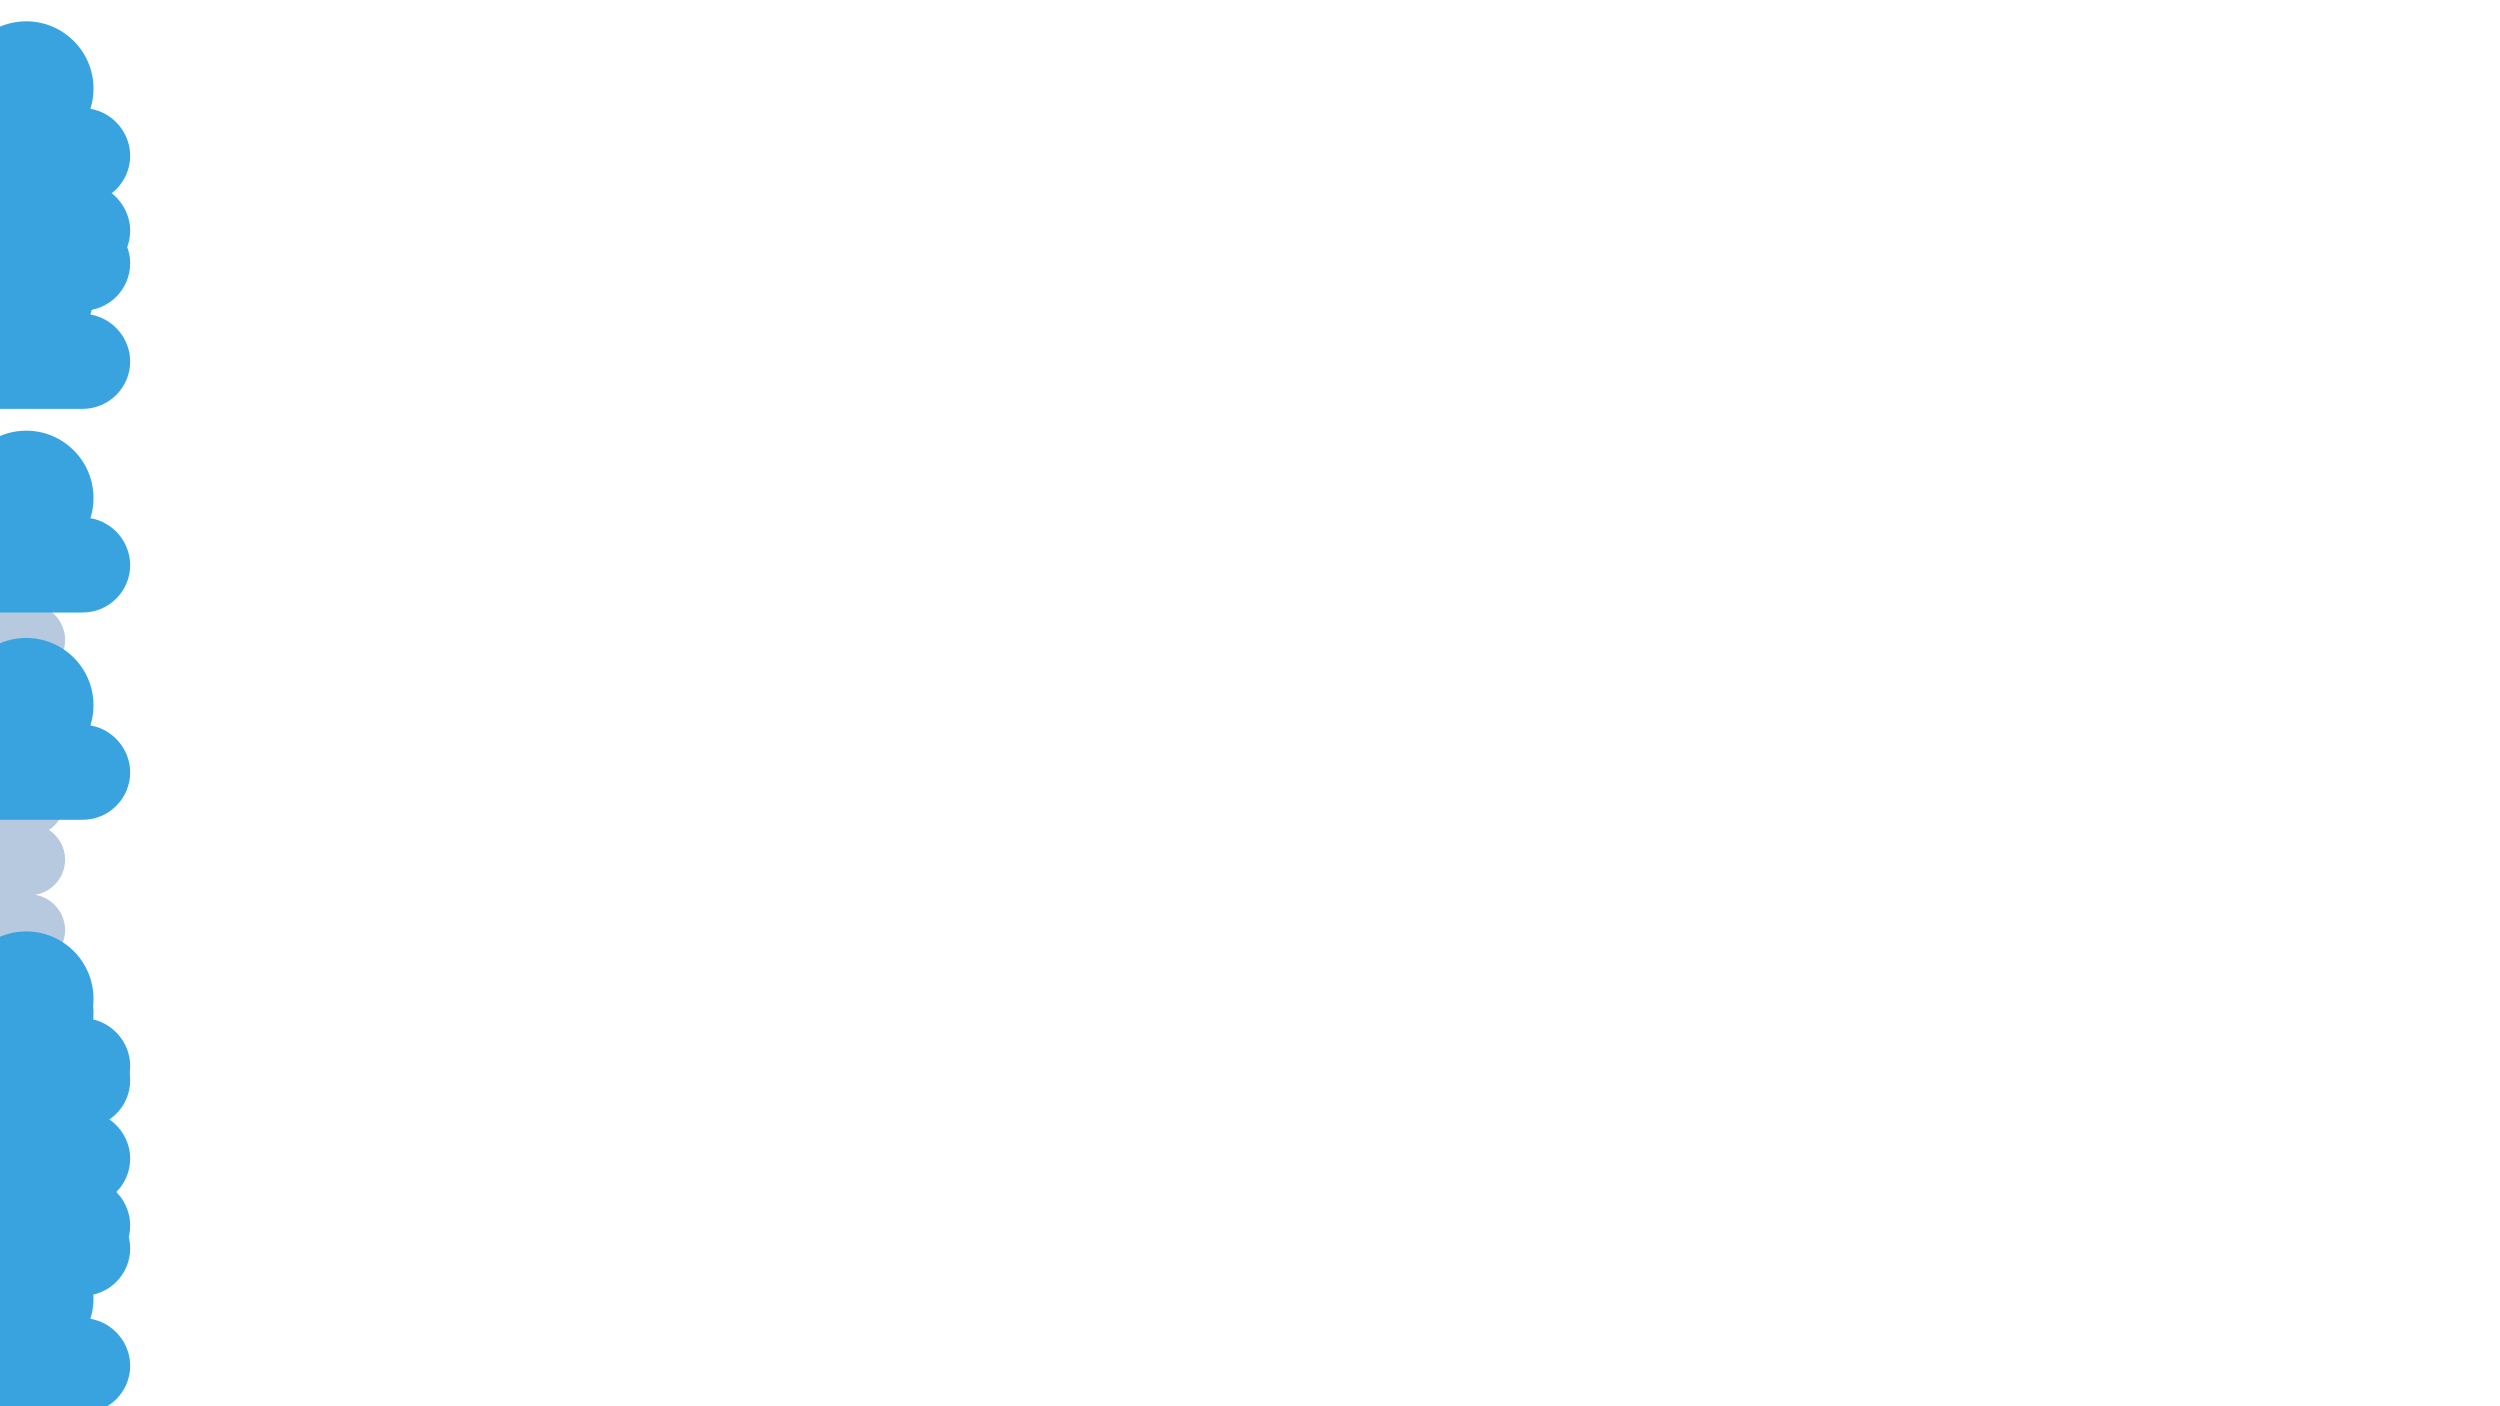 <?xml version="1.0" encoding="UTF-8"?>
<svg xmlns="http://www.w3.org/2000/svg" style="margin:auto;background:#69abed;display:block;z-index:1;position:relative" preserveAspectRatio="xMidYMid" viewBox="0 0 1920 1080">
  <g transform="translate(-100 388.197)">
    <animateTransform attributeName="transform" type="translate" keyTimes="0;1" values="-100 388.197;1920 388.197" dur="55.556s" repeatCount="indefinite" begin="-30.429s"></animateTransform>
    <path d="M42.359 16.799c.395-1.252.592-2.57.592-3.887C42.951 5.797 37.155 0 30.04 0c-4.941 0-9.223 2.767-11.397 6.851-.79-.263-1.713-.395-2.569-.395A8.547 8.547 0 0 0 7.51 15.02c0 .593.066 1.186.198 1.713C3.36 17.392 0 21.212 0 25.758a9.14 9.14 0 0 0 9.157 9.156h31.687A9.137 9.137 0 0 0 50 25.757c-.066-4.479-3.36-8.234-7.642-8.958" fill="#b6c9df"></path>
  </g>
  <g transform="translate(-100 886.388)">
    <animateTransform attributeName="transform" type="translate" keyTimes="0;1" values="-100 886.388;1920 886.388" dur="55.556s" repeatCount="indefinite" begin="-12.009s"></animateTransform>
    <path d="M42.359 16.799c.395-1.252.592-2.57.592-3.887C42.951 5.797 37.155 0 30.04 0c-4.941 0-9.223 2.767-11.397 6.851-.79-.263-1.713-.395-2.569-.395A8.547 8.547 0 0 0 7.51 15.02c0 .593.066 1.186.198 1.713C3.36 17.392 0 21.212 0 25.758a9.14 9.14 0 0 0 9.157 9.156h31.687A9.137 9.137 0 0 0 50 25.757c-.066-4.479-3.36-8.234-7.642-8.958" fill="#b6c9df"></path>
  </g>
  <g transform="translate(-100 564.701)">
    <animateTransform attributeName="transform" type="translate" keyTimes="0;1" values="-100 564.701;1920 564.701" dur="55.556s" repeatCount="indefinite" begin="-9.43s"></animateTransform>
    <path d="M42.359 16.799c.395-1.252.592-2.57.592-3.887C42.951 5.797 37.155 0 30.04 0c-4.941 0-9.223 2.767-11.397 6.851-.79-.263-1.713-.395-2.569-.395A8.547 8.547 0 0 0 7.51 15.02c0 .593.066 1.186.198 1.713C3.36 17.392 0 21.212 0 25.758a9.14 9.14 0 0 0 9.157 9.156h31.687A9.137 9.137 0 0 0 50 25.757c-.066-4.479-3.36-8.234-7.642-8.958" fill="#b6c9df"></path>
  </g>
  <g transform="translate(-100 691.69)">
    <animateTransform attributeName="transform" type="translate" keyTimes="0;1" values="-100 691.689;1920 691.689" dur="55.556s" repeatCount="indefinite" begin="-52.736s"></animateTransform>
    <path d="M42.359 16.799c.395-1.252.592-2.57.592-3.887C42.951 5.797 37.155 0 30.04 0c-4.941 0-9.223 2.767-11.397 6.851-.79-.263-1.713-.395-2.569-.395A8.547 8.547 0 0 0 7.51 15.02c0 .593.066 1.186.198 1.713C3.36 17.392 0 21.212 0 25.758a9.14 9.14 0 0 0 9.157 9.156h31.687A9.137 9.137 0 0 0 50 25.757c-.066-4.479-3.36-8.234-7.642-8.958" fill="#b6c9df"></path>
  </g>
  <g transform="translate(-100 629.05)">
    <animateTransform attributeName="transform" type="translate" keyTimes="0;1" values="-100 629.051;1920 629.051" dur="55.556s" repeatCount="indefinite" begin="-37.59s"></animateTransform>
    <path d="M42.359 16.799c.395-1.252.592-2.57.592-3.887C42.951 5.797 37.155 0 30.04 0c-4.941 0-9.223 2.767-11.397 6.851-.79-.263-1.713-.395-2.569-.395A8.547 8.547 0 0 0 7.51 15.02c0 .593.066 1.186.198 1.713C3.36 17.392 0 21.212 0 25.758a9.14 9.14 0 0 0 9.157 9.156h31.687A9.137 9.137 0 0 0 50 25.757c-.066-4.479-3.36-8.234-7.642-8.958" fill="#b6c9df"></path>
  </g>
  <g transform="translate(-100 150.765)">
    <animateTransform attributeName="transform" type="translate" keyTimes="0;1" values="-100 150.765;1920 150.765" dur="55.556s" repeatCount="indefinite" begin="-19.166s"></animateTransform>
    <path d="M42.359 16.799c.395-1.252.592-2.57.592-3.887C42.951 5.797 37.155 0 30.04 0c-4.941 0-9.223 2.767-11.397 6.851-.79-.263-1.713-.395-2.569-.395A8.547 8.547 0 0 0 7.51 15.02c0 .593.066 1.186.198 1.713C3.36 17.392 0 21.212 0 25.758a9.14 9.14 0 0 0 9.157 9.156h31.687A9.137 9.137 0 0 0 50 25.757c-.066-4.479-3.36-8.234-7.642-8.958" fill="#b6c9df"></path>
  </g>
  <g transform="translate(-100 491.612)">
    <animateTransform attributeName="transform" type="translate" keyTimes="0;1" values="-100 491.612;1920 491.612" dur="55.556s" repeatCount="indefinite" begin="-44.714s"></animateTransform>
    <path d="M42.359 16.799c.395-1.252.592-2.57.592-3.887C42.951 5.797 37.155 0 30.04 0c-4.941 0-9.223 2.767-11.397 6.851-.79-.263-1.713-.395-2.569-.395A8.547 8.547 0 0 0 7.51 15.02c0 .593.066 1.186.198 1.713C3.36 17.392 0 21.212 0 25.758a9.14 9.14 0 0 0 9.157 9.156h31.687A9.137 9.137 0 0 0 50 25.757c-.066-4.479-3.36-8.234-7.642-8.958" fill="#b6c9df"></path>
  </g>
  <g transform="translate(-100 988.714)">
    <animateTransform attributeName="transform" type="translate" keyTimes="0;1" values="-100 988.714;1920 988.714" dur="55.556s" repeatCount="indefinite" begin="-10.862s"></animateTransform>
    <path d="M42.359 16.799c.395-1.252.592-2.57.592-3.887C42.951 5.797 37.155 0 30.04 0c-4.941 0-9.223 2.767-11.397 6.851-.79-.263-1.713-.395-2.569-.395A8.547 8.547 0 0 0 7.51 15.02c0 .593.066 1.186.198 1.713C3.36 17.392 0 21.212 0 25.758a9.14 9.14 0 0 0 9.157 9.156h31.687A9.137 9.137 0 0 0 50 25.757c-.066-4.479-3.36-8.234-7.642-8.958" fill="#b6c9df"></path>
  </g>
  <g transform="translate(-100 108.83)">
    <animateTransform attributeName="transform" type="translate" keyTimes="0;1" values="-100 108.83;1920 108.83" dur="55.556s" repeatCount="indefinite" begin="-43.311s"></animateTransform>
    <path d="M42.359 16.799c.395-1.252.592-2.57.592-3.887C42.951 5.797 37.155 0 30.04 0c-4.941 0-9.223 2.767-11.397 6.851-.79-.263-1.713-.395-2.569-.395A8.547 8.547 0 0 0 7.51 15.02c0 .593.066 1.186.198 1.713C3.36 17.392 0 21.212 0 25.758a9.14 9.14 0 0 0 9.157 9.156h31.687A9.137 9.137 0 0 0 50 25.757c-.066-4.479-3.36-8.234-7.642-8.958" fill="#b6c9df"></path>
  </g>
  <g transform="translate(-100 238.14)">
    <animateTransform attributeName="transform" type="translate" keyTimes="0;1" values="-100 238.141;1920 238.141" dur="55.556s" repeatCount="indefinite" begin="-55.552s"></animateTransform>
    <path d="M42.359 16.799c.395-1.252.592-2.57.592-3.887C42.951 5.797 37.155 0 30.04 0c-4.941 0-9.223 2.767-11.397 6.851-.79-.263-1.713-.395-2.569-.395A8.547 8.547 0 0 0 7.51 15.02c0 .593.066 1.186.198 1.713C3.36 17.392 0 21.212 0 25.758a9.14 9.14 0 0 0 9.157 9.156h31.687A9.137 9.137 0 0 0 50 25.757c-.066-4.479-3.36-8.234-7.642-8.958" fill="#b6c9df"></path>
  </g>
  <g transform="translate(-100 451.067)">
    <animateTransform attributeName="transform" type="translate" keyTimes="0;1" values="-100 451.067;1920 451.067" dur="55.556s" repeatCount="indefinite" begin="-41.476s"></animateTransform>
    <path d="M42.359 16.799c.395-1.252.592-2.57.592-3.887C42.951 5.797 37.155 0 30.04 0c-4.941 0-9.223 2.767-11.397 6.851-.79-.263-1.713-.395-2.569-.395A8.547 8.547 0 0 0 7.51 15.02c0 .593.066 1.186.198 1.713C3.36 17.392 0 21.212 0 25.758a9.14 9.14 0 0 0 9.157 9.156h31.687A9.137 9.137 0 0 0 50 25.757c-.066-4.479-3.36-8.234-7.642-8.958" fill="#b6c9df"></path>
  </g>
  <g transform="translate(-100 149.981)">
    <animateTransform attributeName="transform" type="translate" keyTimes="0;1" values="-100 149.981;1920 149.981" dur="27.778s" repeatCount="indefinite" begin="-51.855s"></animateTransform>
    <path d="M84.717 33.597a25.9 25.9 0 0 0 1.186-7.773C85.903 11.594 74.308 0 60.079 0c-9.881 0-18.445 5.534-22.793 13.702-1.581-.527-3.426-.791-5.138-.791A17.094 17.094 0 0 0 15.02 30.039c0 1.186.132 2.372.395 3.426C6.719 34.783 0 42.424 0 51.515a18.275 18.275 0 0 0 18.314 18.314h63.373A18.275 18.275 0 0 0 100 51.515c-.132-8.959-6.719-16.469-15.283-17.918" fill="#39a3df"></path>
  </g>
  <g transform="translate(-100 297.716)">
    <animateTransform attributeName="transform" type="translate" keyTimes="0;1" values="-100 297.716;1920 297.716" dur="27.778s" repeatCount="indefinite" begin="-2.087s"></animateTransform>
    <path d="M84.717 33.597a25.9 25.9 0 0 0 1.186-7.773C85.903 11.594 74.308 0 60.079 0c-9.881 0-18.445 5.534-22.793 13.702-1.581-.527-3.426-.791-5.138-.791A17.094 17.094 0 0 0 15.02 30.039c0 1.186.132 2.372.395 3.426C6.719 34.783 0 42.424 0 51.515a18.275 18.275 0 0 0 18.314 18.314h63.373A18.275 18.275 0 0 0 100 51.515c-.132-8.959-6.719-16.469-15.283-17.918" fill="#39a3df"></path>
  </g>
  <g transform="translate(-100 877.525)">
    <animateTransform attributeName="transform" type="translate" keyTimes="0;1" values="-100 877.525;1920 877.525" dur="27.778s" repeatCount="indefinite" begin="-14.249s"></animateTransform>
    <path d="M84.717 33.597a25.9 25.9 0 0 0 1.186-7.773C85.903 11.594 74.308 0 60.079 0c-9.881 0-18.445 5.534-22.793 13.702-1.581-.527-3.426-.791-5.138-.791A17.094 17.094 0 0 0 15.02 30.039c0 1.186.132 2.372.395 3.426C6.719 34.783 0 42.424 0 51.515a18.275 18.275 0 0 0 18.314 18.314h63.373A18.275 18.275 0 0 0 100 51.515c-.132-8.959-6.719-16.469-15.283-17.918" fill="#39a3df"></path>
  </g>
  <g transform="translate(-100 226.042)">
    <animateTransform attributeName="transform" type="translate" keyTimes="0;1" values="-100 226.042;1920 226.042" dur="27.778s" repeatCount="indefinite" begin="-23.204s"></animateTransform>
    <path d="M84.717 33.597a25.9 25.9 0 0 0 1.186-7.773C85.903 11.594 74.308 0 60.079 0c-9.881 0-18.445 5.534-22.793 13.702-1.581-.527-3.426-.791-5.138-.791A17.094 17.094 0 0 0 15.02 30.039c0 1.186.132 2.372.395 3.426C6.719 34.783 0 42.424 0 51.515a18.275 18.275 0 0 0 18.314 18.314h63.373A18.275 18.275 0 0 0 100 51.515c-.132-8.959-6.719-16.469-15.283-17.918" fill="#39a3df"></path>
  </g>
  <g transform="translate(-100 374.427)">
    <animateTransform attributeName="transform" type="translate" keyTimes="0;1" values="-100 374.427;1920 374.427" dur="27.778s" repeatCount="indefinite" begin="-21.985s"></animateTransform>
    <path d="M84.717 33.597a25.9 25.9 0 0 0 1.186-7.773C85.903 11.594 74.308 0 60.079 0c-9.881 0-18.445 5.534-22.793 13.702-1.581-.527-3.426-.791-5.138-.791A17.094 17.094 0 0 0 15.02 30.039c0 1.186.132 2.372.395 3.426C6.719 34.783 0 42.424 0 51.515a18.275 18.275 0 0 0 18.314 18.314h63.373A18.275 18.275 0 0 0 100 51.515c-.132-8.959-6.719-16.469-15.283-17.918" fill="#39a3df"></path>
  </g>
  <g transform="translate(-100 940.81)">
    <animateTransform attributeName="transform" type="translate" keyTimes="0;1" values="-100 940.81;1920 940.81" dur="27.778s" repeatCount="indefinite" begin="-37.888s"></animateTransform>
    <path d="M84.717 33.597a25.9 25.9 0 0 0 1.186-7.773C85.903 11.594 74.308 0 60.079 0c-9.881 0-18.445 5.534-22.793 13.702-1.581-.527-3.426-.791-5.138-.791A17.094 17.094 0 0 0 15.02 30.039c0 1.186.132 2.372.395 3.426C6.719 34.783 0 42.424 0 51.515a18.275 18.275 0 0 0 18.314 18.314h63.373A18.275 18.275 0 0 0 100 51.515c-.132-8.959-6.719-16.469-15.283-17.918" fill="#39a3df"></path>
  </g>
  <g transform="translate(-100 948.54)">
    <animateTransform attributeName="transform" type="translate" keyTimes="0;1" values="-100 948.54;1920 948.54" dur="27.778s" repeatCount="indefinite" begin="-31.609s"></animateTransform>
    <path d="M84.717 33.597a25.9 25.9 0 0 0 1.186-7.773C85.903 11.594 74.308 0 60.079 0c-9.881 0-18.445 5.534-22.793 13.702-1.581-.527-3.426-.791-5.138-.791A17.094 17.094 0 0 0 15.02 30.039c0 1.186.132 2.372.395 3.426C6.719 34.783 0 42.424 0 51.515a18.275 18.275 0 0 0 18.314 18.314h63.373A18.275 18.275 0 0 0 100 51.515c-.132-8.959-6.719-16.469-15.283-17.918" fill="#39a3df"></path>
  </g>
  <g transform="translate(-100 806.738)">
    <animateTransform attributeName="transform" type="translate" keyTimes="0;1" values="-100 806.738;1920 806.738" dur="27.778s" repeatCount="indefinite" begin="-41.43s"></animateTransform>
    <path d="M84.717 33.597a25.9 25.9 0 0 0 1.186-7.773C85.903 11.594 74.308 0 60.079 0c-9.881 0-18.445 5.534-22.793 13.702-1.581-.527-3.426-.791-5.138-.791A17.094 17.094 0 0 0 15.02 30.039c0 1.186.132 2.372.395 3.426C6.719 34.783 0 42.424 0 51.515a18.275 18.275 0 0 0 18.314 18.314h63.373A18.275 18.275 0 0 0 100 51.515c-.132-8.959-6.719-16.469-15.283-17.918" fill="#39a3df"></path>
  </g>
  <g transform="translate(-100 407.36)">
    <animateTransform attributeName="transform" type="translate" keyTimes="0;1" values="-100 407.359;1920 407.359" dur="27.778s" repeatCount="indefinite" begin="-43.82s"></animateTransform>
    <path d="M84.717 33.597a25.9 25.9 0 0 0 1.186-7.773C85.903 11.594 74.308 0 60.079 0c-9.881 0-18.445 5.534-22.793 13.702-1.581-.527-3.426-.791-5.138-.791A17.094 17.094 0 0 0 15.02 30.039c0 1.186.132 2.372.395 3.426C6.719 34.783 0 42.424 0 51.515a18.275 18.275 0 0 0 18.314 18.314h63.373A18.275 18.275 0 0 0 100 51.515c-.132-8.959-6.719-16.469-15.283-17.918" fill="#39a3df"></path>
  </g>
  <g transform="translate(-100 852.928)">
    <animateTransform attributeName="transform" type="translate" keyTimes="0;1" values="-100 852.928;1920 852.928" dur="27.778s" repeatCount="indefinite" begin="-1.026s"></animateTransform>
    <path d="M84.717 33.597a25.9 25.9 0 0 0 1.186-7.773C85.903 11.594 74.308 0 60.079 0c-9.881 0-18.445 5.534-22.793 13.702-1.581-.527-3.426-.791-5.138-.791A17.094 17.094 0 0 0 15.02 30.039c0 1.186.132 2.372.395 3.426C6.719 34.783 0 42.424 0 51.515a18.275 18.275 0 0 0 18.314 18.314h63.373A18.275 18.275 0 0 0 100 51.515c-.132-8.959-6.719-16.469-15.283-17.918" fill="#39a3df"></path>
  </g>
  <g transform="translate(-100 457.315)">
    <animateTransform attributeName="transform" type="translate" keyTimes="0;1" values="-100 457.315;1920 457.315" dur="27.778s" repeatCount="indefinite" begin="-27.053s"></animateTransform>
    <path d="M84.717 33.597a25.9 25.9 0 0 0 1.186-7.773C85.903 11.594 74.308 0 60.079 0c-9.881 0-18.445 5.534-22.793 13.702-1.581-.527-3.426-.791-5.138-.791A17.094 17.094 0 0 0 15.02 30.039c0 1.186.132 2.372.395 3.426C6.719 34.783 0 42.424 0 51.515a18.275 18.275 0 0 0 18.314 18.314h63.373A18.275 18.275 0 0 0 100 51.515c-.132-8.959-6.719-16.469-15.283-17.918" fill="#39a3df"></path>
  </g>
  <g transform="translate(-100 413.895)">
    <animateTransform attributeName="transform" type="translate" keyTimes="0;1" values="-100 413.895;1920 413.895" dur="18.519s" repeatCount="indefinite" begin="-20.764s"></animateTransform>
    <path d="M127.076 50.396a38.8 38.8 0 0 0 1.779-11.66C128.855 17.391 111.462 0 90.119 0 75.297 0 62.45 8.301 55.929 20.553c-2.371-.79-5.139-1.186-7.707-1.186-14.229 0-25.692 11.463-25.692 25.692 0 1.779.198 3.558.593 5.139C10.078 52.175 0 63.636 0 77.273a27.413 27.413 0 0 0 27.471 27.47h95.06A27.41 27.41 0 0 0 150 77.273c-.198-13.439-10.078-24.704-22.924-26.877" fill="#b6c9df"></path>
  </g>
  <g transform="translate(-100 875.808)">
    <animateTransform attributeName="transform" type="translate" keyTimes="0;1" values="-100 875.808;1920 875.808" dur="18.519s" repeatCount="indefinite" begin="-3.33s"></animateTransform>
    <path d="M127.076 50.396a38.8 38.8 0 0 0 1.779-11.66C128.855 17.391 111.462 0 90.119 0 75.297 0 62.45 8.301 55.929 20.553c-2.371-.79-5.139-1.186-7.707-1.186-14.229 0-25.692 11.463-25.692 25.692 0 1.779.198 3.558.593 5.139C10.078 52.175 0 63.636 0 77.273a27.413 27.413 0 0 0 27.471 27.47h95.06A27.41 27.41 0 0 0 150 77.273c-.198-13.439-10.078-24.704-22.924-26.877" fill="#b6c9df"></path>
  </g>
  <g transform="translate(-100 662.703)">
    <animateTransform attributeName="transform" type="translate" keyTimes="0;1" values="-100 662.703;1920 662.703" dur="18.519s" repeatCount="indefinite" begin="-41.52s"></animateTransform>
    <path d="M127.076 50.396a38.8 38.8 0 0 0 1.779-11.66C128.855 17.391 111.462 0 90.119 0 75.297 0 62.45 8.301 55.929 20.553c-2.371-.79-5.139-1.186-7.707-1.186-14.229 0-25.692 11.463-25.692 25.692 0 1.779.198 3.558.593 5.139C10.078 52.175 0 63.636 0 77.273a27.413 27.413 0 0 0 27.471 27.47h95.06A27.41 27.41 0 0 0 150 77.273c-.198-13.439-10.078-24.704-22.924-26.877" fill="#b6c9df"></path>
  </g>
  <g transform="translate(-100 766.466)">
    <animateTransform attributeName="transform" type="translate" keyTimes="0;1" values="-100 766.466;1920 766.466" dur="18.519s" repeatCount="indefinite" begin="-42.651s"></animateTransform>
    <path d="M127.076 50.396a38.8 38.8 0 0 0 1.779-11.66C128.855 17.391 111.462 0 90.119 0 75.297 0 62.45 8.301 55.929 20.553c-2.371-.79-5.139-1.186-7.707-1.186-14.229 0-25.692 11.463-25.692 25.692 0 1.779.198 3.558.593 5.139C10.078 52.175 0 63.636 0 77.273a27.413 27.413 0 0 0 27.471 27.47h95.06A27.41 27.41 0 0 0 150 77.273c-.198-13.439-10.078-24.704-22.924-26.877" fill="#b6c9df"></path>
  </g>
  <g transform="translate(-100 582.802)">
    <animateTransform attributeName="transform" type="translate" keyTimes="0;1" values="-100 582.802;1920 582.802" dur="18.519s" repeatCount="indefinite" begin="-22.259s"></animateTransform>
    <path d="M127.076 50.396a38.8 38.8 0 0 0 1.779-11.66C128.855 17.391 111.462 0 90.119 0 75.297 0 62.45 8.301 55.929 20.553c-2.371-.79-5.139-1.186-7.707-1.186-14.229 0-25.692 11.463-25.692 25.692 0 1.779.198 3.558.593 5.139C10.078 52.175 0 63.636 0 77.273a27.413 27.413 0 0 0 27.471 27.47h95.06A27.41 27.41 0 0 0 150 77.273c-.198-13.439-10.078-24.704-22.924-26.877" fill="#b6c9df"></path>
  </g>
  <g transform="translate(-100 636.821)">
    <animateTransform attributeName="transform" type="translate" keyTimes="0;1" values="-100 636.821;1920 636.821" dur="18.519s" repeatCount="indefinite" begin="-21.284s"></animateTransform>
    <path d="M127.076 50.396a38.8 38.8 0 0 0 1.779-11.66C128.855 17.391 111.462 0 90.119 0 75.297 0 62.45 8.301 55.929 20.553c-2.371-.79-5.139-1.186-7.707-1.186-14.229 0-25.692 11.463-25.692 25.692 0 1.779.198 3.558.593 5.139C10.078 52.175 0 63.636 0 77.273a27.413 27.413 0 0 0 27.471 27.47h95.06A27.41 27.41 0 0 0 150 77.273c-.198-13.439-10.078-24.704-22.924-26.877" fill="#b6c9df"></path>
  </g>
  <g transform="translate(-100 963.803)">
    <animateTransform attributeName="transform" type="translate" keyTimes="0;1" values="-100 963.803;1920 963.803" dur="18.519s" repeatCount="indefinite" begin="-10.695s"></animateTransform>
    <path d="M127.076 50.396a38.8 38.8 0 0 0 1.779-11.66C128.855 17.391 111.462 0 90.119 0 75.297 0 62.45 8.301 55.929 20.553c-2.371-.79-5.139-1.186-7.707-1.186-14.229 0-25.692 11.463-25.692 25.692 0 1.779.198 3.558.593 5.139C10.078 52.175 0 63.636 0 77.273a27.413 27.413 0 0 0 27.471 27.47h95.06A27.41 27.41 0 0 0 150 77.273c-.198-13.439-10.078-24.704-22.924-26.877" fill="#b6c9df"></path>
  </g>
  <g transform="translate(-100 115.099)">
    <animateTransform attributeName="transform" type="translate" keyTimes="0;1" values="-100 115.099;1920 115.099" dur="18.519s" repeatCount="indefinite" begin="-25.802s"></animateTransform>
    <path d="M127.076 50.396a38.8 38.8 0 0 0 1.779-11.66C128.855 17.391 111.462 0 90.119 0 75.297 0 62.45 8.301 55.929 20.553c-2.371-.79-5.139-1.186-7.707-1.186-14.229 0-25.692 11.463-25.692 25.692 0 1.779.198 3.558.593 5.139C10.078 52.175 0 63.636 0 77.273a27.413 27.413 0 0 0 27.471 27.47h95.06A27.41 27.41 0 0 0 150 77.273c-.198-13.439-10.078-24.704-22.924-26.877" fill="#b6c9df"></path>
  </g>
  <g transform="translate(-100 852.748)">
    <animateTransform attributeName="transform" type="translate" keyTimes="0;1" values="-100 852.748;1920 852.748" dur="18.519s" repeatCount="indefinite" begin="-27.799s"></animateTransform>
    <path d="M127.076 50.396a38.8 38.8 0 0 0 1.779-11.66C128.855 17.391 111.462 0 90.119 0 75.297 0 62.45 8.301 55.929 20.553c-2.371-.79-5.139-1.186-7.707-1.186-14.229 0-25.692 11.463-25.692 25.692 0 1.779.198 3.558.593 5.139C10.078 52.175 0 63.636 0 77.273a27.413 27.413 0 0 0 27.471 27.47h95.06A27.41 27.41 0 0 0 150 77.273c-.198-13.439-10.078-24.704-22.924-26.877" fill="#b6c9df"></path>
  </g>
  <g transform="translate(-100 537.107)">
    <animateTransform attributeName="transform" type="translate" keyTimes="0;1" values="-100 537.107;1920 537.107" dur="18.519s" repeatCount="indefinite" begin="-4.07s"></animateTransform>
    <path d="M127.076 50.396a38.8 38.8 0 0 0 1.779-11.66C128.855 17.391 111.462 0 90.119 0 75.297 0 62.45 8.301 55.929 20.553c-2.371-.79-5.139-1.186-7.707-1.186-14.229 0-25.692 11.463-25.692 25.692 0 1.779.198 3.558.593 5.139C10.078 52.175 0 63.636 0 77.273a27.413 27.413 0 0 0 27.471 27.47h95.06A27.41 27.41 0 0 0 150 77.273c-.198-13.439-10.078-24.704-22.924-26.877" fill="#b6c9df"></path>
  </g>
  <g transform="translate(-100 67.117)">
    <animateTransform attributeName="transform" type="translate" keyTimes="0;1" values="-100 67.117;1920 67.117" dur="18.519s" repeatCount="indefinite" begin="-50.361s"></animateTransform>
    <path d="M127.076 50.396a38.8 38.8 0 0 0 1.779-11.66C128.855 17.391 111.462 0 90.119 0 75.297 0 62.45 8.301 55.929 20.553c-2.371-.79-5.139-1.186-7.707-1.186-14.229 0-25.692 11.463-25.692 25.692 0 1.779.198 3.558.593 5.139C10.078 52.175 0 63.636 0 77.273a27.413 27.413 0 0 0 27.471 27.47h95.06A27.41 27.41 0 0 0 150 77.273c-.198-13.439-10.078-24.704-22.924-26.877" fill="#b6c9df"></path>
  </g>
  <g transform="translate(-100 726.452)">
    <animateTransform attributeName="transform" type="translate" keyTimes="0;1" values="-100 726.452;1920 726.452" dur="13.889s" repeatCount="indefinite" begin="-31.811s"></animateTransform>
    <path d="M169.434 67.194c1.582-5.006 2.372-10.276 2.372-15.546 0-28.46-23.19-51.648-51.648-51.648-19.762 0-36.89 11.068-45.586 27.404-3.162-1.054-6.852-1.582-10.276-1.582-18.972 0-34.256 15.284-34.256 34.256 0 2.372.264 4.744.79 6.852C13.438 69.566 0 84.848 0 103.03c0 20.29 16.338 36.628 36.628 36.628h126.746c20.288 0 36.626-16.338 36.626-36.628-.264-17.918-13.438-32.938-30.566-35.836" fill="#39a3df"></path>
  </g>
  <g transform="translate(-100 330.76)">
    <animateTransform attributeName="transform" type="translate" keyTimes="0;1" values="-100 330.759;1920 330.759" dur="13.889s" repeatCount="indefinite" begin="-47.771s"></animateTransform>
    <path d="M169.434 67.194c1.582-5.006 2.372-10.276 2.372-15.546 0-28.46-23.19-51.648-51.648-51.648-19.762 0-36.89 11.068-45.586 27.404-3.162-1.054-6.852-1.582-10.276-1.582-18.972 0-34.256 15.284-34.256 34.256 0 2.372.264 4.744.79 6.852C13.438 69.566 0 84.848 0 103.03c0 20.29 16.338 36.628 36.628 36.628h126.746c20.288 0 36.626-16.338 36.626-36.628-.264-17.918-13.438-32.938-30.566-35.836" fill="#39a3df"></path>
  </g>
  <g transform="translate(-100 174.366)">
    <animateTransform attributeName="transform" type="translate" keyTimes="0;1" values="-100 174.366;1920 174.366" dur="13.889s" repeatCount="indefinite" begin="-27.833s"></animateTransform>
    <path d="M169.434 67.194c1.582-5.006 2.372-10.276 2.372-15.546 0-28.46-23.19-51.648-51.648-51.648-19.762 0-36.89 11.068-45.586 27.404-3.162-1.054-6.852-1.582-10.276-1.582-18.972 0-34.256 15.284-34.256 34.256 0 2.372.264 4.744.79 6.852C13.438 69.566 0 84.848 0 103.03c0 20.29 16.338 36.628 36.628 36.628h126.746c20.288 0 36.626-16.338 36.626-36.628-.264-17.918-13.438-32.938-30.566-35.836" fill="#39a3df"></path>
  </g>
  <g transform="translate(-100 715.328)">
    <animateTransform attributeName="transform" type="translate" keyTimes="0;1" values="-100 715.328;1920 715.328" dur="13.889s" repeatCount="indefinite" begin="-38.423s"></animateTransform>
    <path d="M169.434 67.194c1.582-5.006 2.372-10.276 2.372-15.546 0-28.46-23.19-51.648-51.648-51.648-19.762 0-36.89 11.068-45.586 27.404-3.162-1.054-6.852-1.582-10.276-1.582-18.972 0-34.256 15.284-34.256 34.256 0 2.372.264 4.744.79 6.852C13.438 69.566 0 84.848 0 103.03c0 20.29 16.338 36.628 36.628 36.628h126.746c20.288 0 36.626-16.338 36.626-36.628-.264-17.918-13.438-32.938-30.566-35.836" fill="#39a3df"></path>
  </g>
  <g transform="translate(-100 16.362)">
    <animateTransform attributeName="transform" type="translate" keyTimes="0;1" values="-100 16.362;1920 16.362" dur="13.889s" repeatCount="indefinite" begin="-46.307s"></animateTransform>
    <path d="M169.434 67.194c1.582-5.006 2.372-10.276 2.372-15.546 0-28.46-23.19-51.648-51.648-51.648-19.762 0-36.89 11.068-45.586 27.404-3.162-1.054-6.852-1.582-10.276-1.582-18.972 0-34.256 15.284-34.256 34.256 0 2.372.264 4.744.79 6.852C13.438 69.566 0 84.848 0 103.03c0 20.29 16.338 36.628 36.628 36.628h126.746c20.288 0 36.626-16.338 36.626-36.628-.264-17.918-13.438-32.938-30.566-35.836" fill="#39a3df"></path>
  </g>
  <g transform="translate(-100 945.641)">
    <animateTransform attributeName="transform" type="translate" keyTimes="0;1" values="-100 945.641;1920 945.641" dur="13.889s" repeatCount="indefinite" begin="-28.511s"></animateTransform>
    <path d="M169.434 67.194c1.582-5.006 2.372-10.276 2.372-15.546 0-28.46-23.19-51.648-51.648-51.648-19.762 0-36.89 11.068-45.586 27.404-3.162-1.054-6.852-1.582-10.276-1.582-18.972 0-34.256 15.284-34.256 34.256 0 2.372.264 4.744.79 6.852C13.438 69.566 0 84.848 0 103.03c0 20.29 16.338 36.628 36.628 36.628h126.746c20.288 0 36.626-16.338 36.626-36.628-.264-17.918-13.438-32.938-30.566-35.836" fill="#39a3df"></path>
  </g>
  <g transform="translate(-100 855.555)">
    <animateTransform attributeName="transform" type="translate" keyTimes="0;1" values="-100 855.555;1920 855.555" dur="13.889s" repeatCount="indefinite" begin="-16.59s"></animateTransform>
    <path d="M169.434 67.194c1.582-5.006 2.372-10.276 2.372-15.546 0-28.46-23.19-51.648-51.648-51.648-19.762 0-36.89 11.068-45.586 27.404-3.162-1.054-6.852-1.582-10.276-1.582-18.972 0-34.256 15.284-34.256 34.256 0 2.372.264 4.744.79 6.852C13.438 69.566 0 84.848 0 103.03c0 20.29 16.338 36.628 36.628 36.628h126.746c20.288 0 36.626-16.338 36.626-36.628-.264-17.918-13.438-32.938-30.566-35.836" fill="#39a3df"></path>
  </g>
  <g transform="translate(-100 786.572)">
    <animateTransform attributeName="transform" type="translate" keyTimes="0;1" values="-100 786.572;1920 786.572" dur="13.889s" repeatCount="indefinite" begin="-15.899s"></animateTransform>
    <path d="M169.434 67.194c1.582-5.006 2.372-10.276 2.372-15.546 0-28.46-23.19-51.648-51.648-51.648-19.762 0-36.89 11.068-45.586 27.404-3.162-1.054-6.852-1.582-10.276-1.582-18.972 0-34.256 15.284-34.256 34.256 0 2.372.264 4.744.79 6.852C13.438 69.566 0 84.848 0 103.03c0 20.29 16.338 36.628 36.628 36.628h126.746c20.288 0 36.626-16.338 36.626-36.628-.264-17.918-13.438-32.938-30.566-35.836" fill="#39a3df"></path>
  </g>
  <g transform="translate(-100 837.833)">
    <animateTransform attributeName="transform" type="translate" keyTimes="0;1" values="-100 837.833;1920 837.833" dur="13.889s" repeatCount="indefinite" begin="-29.1s"></animateTransform>
    <path d="M169.434 67.194c1.582-5.006 2.372-10.276 2.372-15.546 0-28.46-23.19-51.648-51.648-51.648-19.762 0-36.89 11.068-45.586 27.404-3.162-1.054-6.852-1.582-10.276-1.582-18.972 0-34.256 15.284-34.256 34.256 0 2.372.264 4.744.79 6.852C13.438 69.566 0 84.848 0 103.03c0 20.29 16.338 36.628 36.628 36.628h126.746c20.288 0 36.626-16.338 36.626-36.628-.264-17.918-13.438-32.938-30.566-35.836" fill="#39a3df"></path>
  </g>
  <g transform="translate(-100 73.937)">
    <animateTransform attributeName="transform" type="translate" keyTimes="0;1" values="-100 73.937;1920 73.937" dur="13.889s" repeatCount="indefinite" begin="-20.925s"></animateTransform>
    <path d="M169.434 67.194c1.582-5.006 2.372-10.276 2.372-15.546 0-28.46-23.19-51.648-51.648-51.648-19.762 0-36.89 11.068-45.586 27.404-3.162-1.054-6.852-1.582-10.276-1.582-18.972 0-34.256 15.284-34.256 34.256 0 2.372.264 4.744.79 6.852C13.438 69.566 0 84.848 0 103.03c0 20.29 16.338 36.628 36.628 36.628h126.746c20.288 0 36.626-16.338 36.626-36.628-.264-17.918-13.438-32.938-30.566-35.836" fill="#39a3df"></path>
  </g>
  <g transform="translate(-100 489.944)">
    <animateTransform attributeName="transform" type="translate" keyTimes="0;1" values="-100 489.944;1920 489.944" dur="13.889s" repeatCount="indefinite" begin="-21.289s"></animateTransform>
    <path d="M169.434 67.194c1.582-5.006 2.372-10.276 2.372-15.546 0-28.46-23.19-51.648-51.648-51.648-19.762 0-36.89 11.068-45.586 27.404-3.162-1.054-6.852-1.582-10.276-1.582-18.972 0-34.256 15.284-34.256 34.256 0 2.372.264 4.744.79 6.852C13.438 69.566 0 84.848 0 103.03c0 20.29 16.338 36.628 36.628 36.628h126.746c20.288 0 36.626-16.338 36.626-36.628-.264-17.918-13.438-32.938-30.566-35.836" fill="#39a3df"></path>
  </g>
  <g transform="translate(-100 98.96)">
    <animateTransform attributeName="transform" type="translate" keyTimes="0;1" values="-100 98.959;1920 98.959" dur="13.889s" repeatCount="indefinite" begin="-55.106s"></animateTransform>
    <path d="M169.434 67.194c1.582-5.006 2.372-10.276 2.372-15.546 0-28.46-23.19-51.648-51.648-51.648-19.762 0-36.89 11.068-45.586 27.404-3.162-1.054-6.852-1.582-10.276-1.582-18.972 0-34.256 15.284-34.256 34.256 0 2.372.264 4.744.79 6.852C13.438 69.566 0 84.848 0 103.03c0 20.29 16.338 36.628 36.628 36.628h126.746c20.288 0 36.626-16.338 36.626-36.628-.264-17.918-13.438-32.938-30.566-35.836" fill="#39a3df"></path>
  </g>
</svg>

